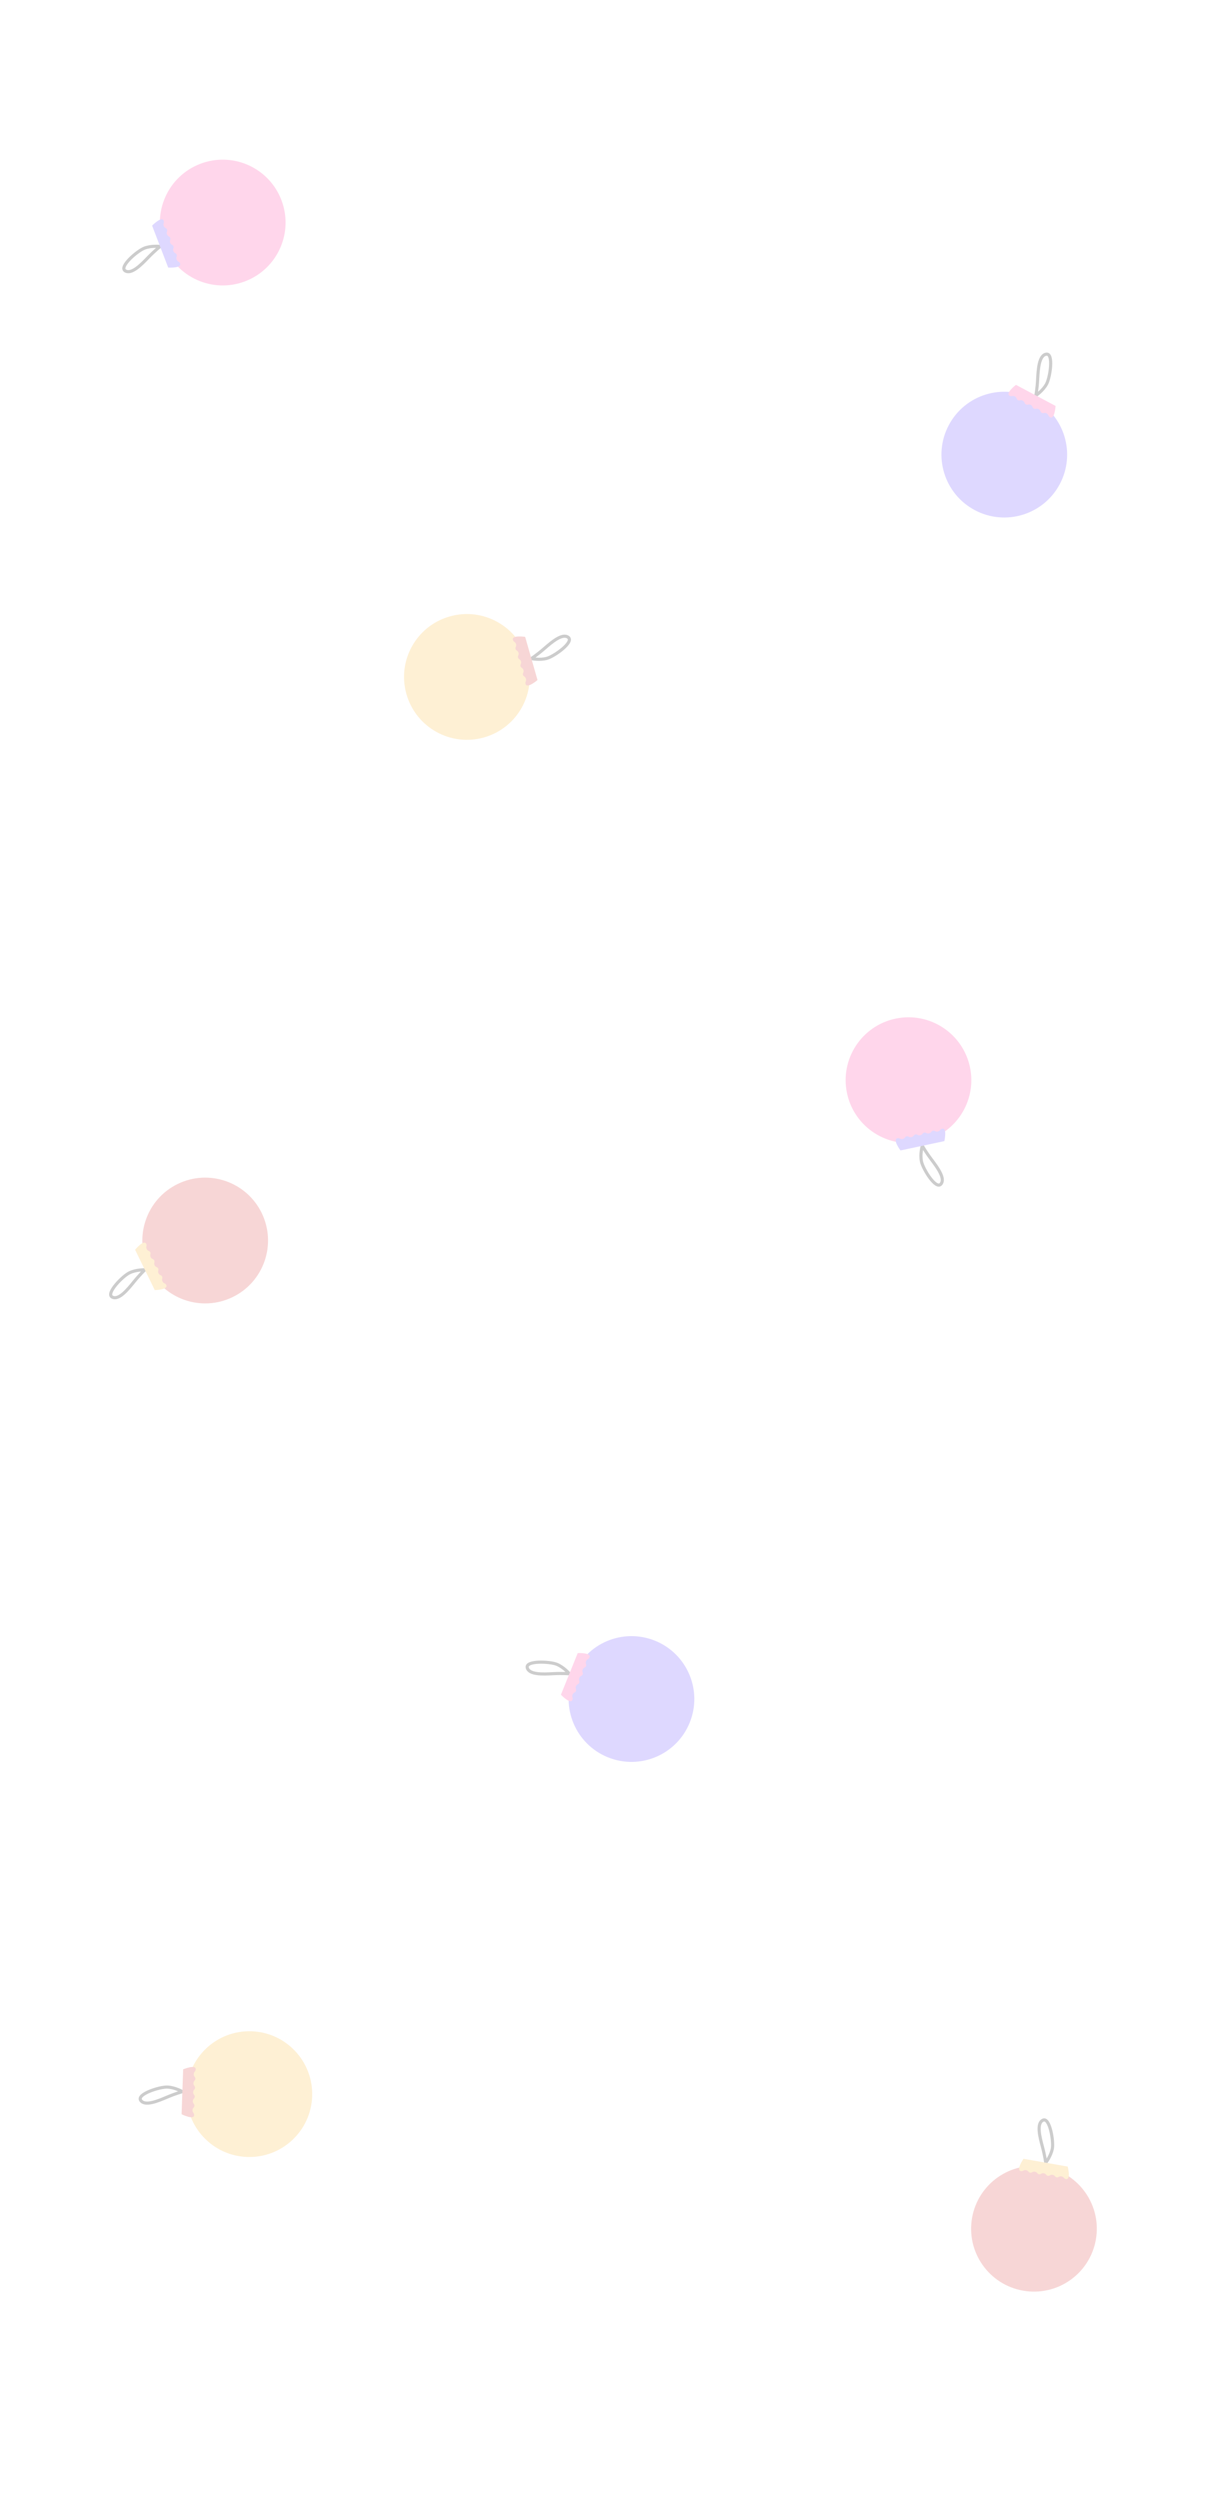 <svg width="390" height="800" viewBox="0 0 390 800" fill="none" xmlns="http://www.w3.org/2000/svg">
<g opacity="0.2">
<g filter="url(#filter0_d_581_6)">
<circle cx="65.701" cy="396.951" r="20.122" transform="rotate(-116 65.701 396.951)" fill="#D53330"/>
</g>
<path d="M41.437 407.293C43.625 406.226 46.39 406.321 46.39 406.321C46.39 406.321 44.796 407.821 42.86 410.209C40.923 412.597 38.019 416.18 35.913 415.041C33.807 413.902 39.25 408.36 41.437 407.293Z" stroke="black"/>
<path d="M49.559 412.818L43.26 399.903C43.26 399.903 46.216 396.298 46.869 398.142C47.078 398.732 46.636 398.972 46.984 399.685C47.331 400.399 47.854 400.161 48.129 400.725C48.404 401.289 47.896 401.555 48.243 402.268C48.591 402.982 49.114 402.744 49.389 403.308C49.664 403.872 49.155 404.138 49.503 404.851C49.851 405.565 50.374 405.327 50.649 405.891C50.924 406.455 50.415 406.721 50.763 407.434C51.111 408.148 51.634 407.91 51.909 408.474C52.184 409.038 51.675 409.304 52.023 410.017C52.371 410.731 52.833 410.53 53.169 411.057C54.22 412.708 49.559 412.818 49.559 412.818Z" fill="#F8B229"/>
<g filter="url(#filter1_d_581_6)">
<circle cx="331.073" cy="713.167" r="20.122" transform="rotate(10 331.073 713.167)" fill="#D53330"/>
</g>
<path d="M336.969 687.459C336.546 689.856 334.844 692.037 334.844 692.037C334.844 692.037 334.568 689.866 333.773 686.895C332.979 683.925 331.788 679.469 333.947 678.435C336.107 677.4 337.391 685.062 336.969 687.459Z" stroke="black"/>
<path d="M327.725 690.782L341.876 693.277C341.876 693.277 343.055 697.788 341.179 697.232C340.579 697.054 340.645 696.555 339.863 696.417C339.082 696.28 338.966 696.842 338.348 696.733C337.731 696.624 337.815 696.056 337.033 695.918C336.251 695.781 336.136 696.343 335.518 696.234C334.9 696.125 334.984 695.557 334.203 695.419C333.421 695.282 333.306 695.844 332.688 695.735C332.07 695.626 332.154 695.058 331.373 694.92C330.591 694.782 330.476 695.345 329.858 695.236C329.24 695.127 329.324 694.559 328.542 694.421C327.761 694.283 327.652 694.775 327.028 694.737C325.074 694.618 327.725 690.782 327.725 690.782Z" fill="#F8B229"/>
<g filter="url(#filter2_d_581_6)">
<circle cx="79.845" cy="670.093" r="20.122" transform="rotate(-88 79.845 670.093)" fill="#F8B229"/>
</g>
<path d="M53.567 667.833C55.999 667.918 58.396 669.3 58.396 669.3C58.396 669.3 56.284 669.875 53.453 671.075C50.623 672.275 46.376 674.075 45.051 672.08C43.726 670.086 51.134 667.748 53.567 667.833Z" stroke="black"/>
<path d="M58.144 676.524L58.645 662.163C58.645 662.163 62.948 660.368 62.659 662.303C62.566 662.922 62.063 662.926 62.035 663.719C62.008 664.513 62.58 664.549 62.559 665.176C62.537 665.803 61.963 665.798 61.935 666.592C61.907 667.385 62.48 667.421 62.458 668.048C62.436 668.675 61.862 668.671 61.835 669.464C61.807 670.257 62.38 670.293 62.358 670.92C62.336 671.547 61.762 671.543 61.734 672.336C61.707 673.129 62.279 673.165 62.258 673.792C62.236 674.419 61.662 674.415 61.634 675.208C61.606 676.001 62.108 676.041 62.157 676.664C62.311 678.615 58.144 676.524 58.144 676.524Z" fill="#D53330"/>
<g filter="url(#filter3_d_581_6)">
<circle cx="149.499" cy="216.61" r="20.122" transform="rotate(74 149.499 216.61)" fill="#F8B229"/>
</g>
<path d="M175.19 210.639C172.85 211.31 170.143 210.736 170.143 210.736C170.143 210.736 171.974 209.536 174.295 207.52C176.617 205.504 180.099 202.481 181.976 203.968C183.852 205.455 177.529 209.968 175.19 210.639Z" stroke="black"/>
<path d="M168.151 203.788L172.111 217.6C172.111 217.6 168.574 220.637 168.251 218.707C168.148 218.091 168.625 217.931 168.407 217.168C168.188 216.405 167.632 216.548 167.459 215.945C167.286 215.342 167.833 215.168 167.614 214.405C167.396 213.642 166.84 213.785 166.667 213.182C166.494 212.579 167.041 212.406 166.822 211.643C166.603 210.88 166.048 211.023 165.875 210.42C165.702 209.817 166.249 209.643 166.03 208.88C165.811 208.117 165.255 208.26 165.083 207.657C164.91 207.054 165.457 206.881 165.238 206.118C165.019 205.355 164.53 205.472 164.29 204.895C163.541 203.087 168.151 203.788 168.151 203.788Z" fill="#D53330"/>
<g filter="url(#filter4_d_581_6)">
<circle cx="71.316" cy="71.215" r="20.122" transform="rotate(-111 71.316 71.215)" fill="#FF3399"/>
</g>
<path d="M46.243 79.402C48.516 78.53 51.262 78.866 51.262 78.866C51.262 78.866 49.543 80.221 47.406 82.431C45.269 84.642 42.063 87.957 40.064 86.64C38.066 85.322 43.971 80.275 46.243 79.402Z" stroke="black"/>
<path d="M53.852 85.614L48.703 72.199C48.703 72.199 51.962 68.865 52.452 70.76C52.609 71.365 52.147 71.566 52.431 72.307C52.716 73.048 53.257 72.857 53.482 73.443C53.707 74.029 53.177 74.249 53.461 74.99C53.746 75.731 54.287 75.54 54.512 76.126C54.737 76.712 54.207 76.932 54.491 77.673C54.776 78.414 55.317 78.223 55.542 78.809C55.767 79.395 55.237 79.615 55.521 80.356C55.806 81.097 56.347 80.906 56.572 81.492C56.797 82.078 56.267 82.298 56.551 83.039C56.836 83.78 57.313 83.621 57.602 84.175C58.505 85.911 53.852 85.614 53.852 85.614Z" fill="#5C3DFF"/>
<g filter="url(#filter5_d_581_6)">
<circle cx="290.894" cy="345.642" r="20.122" transform="rotate(168 290.894 345.642)" fill="#FF3399"/>
</g>
<path d="M295.058 371.686C294.552 369.306 295.313 366.645 295.313 366.645C295.313 366.645 296.383 368.555 298.232 371.012C300.081 373.468 302.854 377.153 301.24 378.921C299.625 380.689 295.564 374.067 295.058 371.686Z" stroke="black"/>
<path d="M302.384 365.142L288.328 368.13C288.328 368.13 285.546 364.389 287.493 364.202C288.116 364.142 288.242 364.629 289.018 364.464C289.795 364.299 289.691 363.735 290.305 363.604C290.918 363.474 291.053 364.032 291.829 363.867C292.606 363.702 292.502 363.137 293.116 363.007C293.729 362.876 293.864 363.434 294.64 363.269C295.417 363.104 295.313 362.54 295.927 362.409C296.54 362.279 296.675 362.837 297.451 362.672C298.228 362.507 298.124 361.942 298.738 361.812C299.351 361.681 299.486 362.239 300.263 362.074C301.039 361.909 300.956 361.413 301.549 361.214C303.404 360.593 302.384 365.142 302.384 365.142Z" fill="#5C3DFF"/>
<g filter="url(#filter6_d_581_6)">
<circle cx="321.571" cy="145.473" r="20.122" transform="rotate(28 321.571 145.473)" fill="#5C3DFF"/>
</g>
<path d="M335.122 122.845C333.979 124.994 331.686 126.542 331.686 126.542C331.686 126.542 332.095 124.392 332.257 121.322C332.42 118.251 332.664 113.646 335.037 113.329C337.41 113.013 336.265 120.696 335.122 122.845Z" stroke="black"/>
<path d="M325.304 123.149L337.991 129.895C337.991 129.895 337.719 134.549 336.106 133.441C335.591 133.087 335.807 132.632 335.107 132.26C334.406 131.887 334.123 132.386 333.569 132.092C333.015 131.797 333.27 131.283 332.569 130.91C331.869 130.538 331.585 131.037 331.031 130.742C330.477 130.448 330.732 129.934 330.032 129.561C329.331 129.189 329.048 129.688 328.494 129.393C327.94 129.099 328.195 128.585 327.494 128.212C326.794 127.84 326.51 128.339 325.956 128.044C325.402 127.75 325.658 127.235 324.957 126.863C324.256 126.49 324 126.924 323.419 126.695C321.598 125.978 325.304 123.149 325.304 123.149Z" fill="#FF3399"/>
<g filter="url(#filter7_d_581_6)">
<circle cx="202.196" cy="543.664" r="20.122" transform="rotate(-68 202.196 543.664)" fill="#5C3DFF"/>
</g>
<path d="M178.275 532.553C180.532 533.465 182.311 535.584 182.311 535.584C182.311 535.584 180.13 535.402 177.06 535.561C173.989 535.72 169.383 535.959 168.82 533.632C168.257 531.305 176.018 531.641 178.275 532.553Z" stroke="black"/>
<path d="M179.604 542.286L184.986 528.963C184.986 528.963 189.644 528.747 188.71 530.467C188.412 531.016 187.937 530.849 187.64 531.584C187.342 532.32 187.868 532.55 187.633 533.132C187.398 533.713 186.86 533.513 186.563 534.249C186.266 534.985 186.792 535.215 186.557 535.796C186.322 536.378 185.784 536.178 185.487 536.914C185.189 537.649 185.715 537.879 185.48 538.461C185.245 539.043 184.707 538.842 184.41 539.578C184.113 540.314 184.639 540.544 184.404 541.125C184.169 541.707 183.631 541.507 183.334 542.243C183.036 542.979 183.494 543.188 183.327 543.79C182.804 545.676 179.604 542.286 179.604 542.286Z" fill="#FF3399"/>
</g>
<defs>
<filter id="filter0_d_581_6" x="35.574" y="366.825" width="60.253" height="60.253" filterUnits="userSpaceOnUse" color-interpolation-filters="sRGB">
<feFlood flood-opacity="0" result="BackgroundImageFix"/>
<feColorMatrix in="SourceAlpha" type="matrix" values="0 0 0 0 0 0 0 0 0 0 0 0 0 0 0 0 0 0 127 0" result="hardAlpha"/>
<feOffset/>
<feGaussianBlur stdDeviation="5"/>
<feComposite in2="hardAlpha" operator="out"/>
<feColorMatrix type="matrix" values="0 0 0 0 0.835 0 0 0 0 0.2 0 0 0 0 0.188 0 0 0 0.5 0"/>
<feBlend mode="normal" in2="BackgroundImageFix" result="effect1_dropShadow_581_6"/>
<feBlend mode="normal" in="SourceGraphic" in2="effect1_dropShadow_581_6" result="shape"/>
</filter>
<filter id="filter1_d_581_6" x="300.948" y="683.042" width="60.251" height="60.251" filterUnits="userSpaceOnUse" color-interpolation-filters="sRGB">
<feFlood flood-opacity="0" result="BackgroundImageFix"/>
<feColorMatrix in="SourceAlpha" type="matrix" values="0 0 0 0 0 0 0 0 0 0 0 0 0 0 0 0 0 0 127 0" result="hardAlpha"/>
<feOffset/>
<feGaussianBlur stdDeviation="5"/>
<feComposite in2="hardAlpha" operator="out"/>
<feColorMatrix type="matrix" values="0 0 0 0 0.835 0 0 0 0 0.2 0 0 0 0 0.188 0 0 0 0.5 0"/>
<feBlend mode="normal" in2="BackgroundImageFix" result="effect1_dropShadow_581_6"/>
<feBlend mode="normal" in="SourceGraphic" in2="effect1_dropShadow_581_6" result="shape"/>
</filter>
<filter id="filter2_d_581_6" x="49.723" y="639.97" width="60.244" height="60.244" filterUnits="userSpaceOnUse" color-interpolation-filters="sRGB">
<feFlood flood-opacity="0" result="BackgroundImageFix"/>
<feColorMatrix in="SourceAlpha" type="matrix" values="0 0 0 0 0 0 0 0 0 0 0 0 0 0 0 0 0 0 127 0" result="hardAlpha"/>
<feOffset/>
<feGaussianBlur stdDeviation="5"/>
<feComposite in2="hardAlpha" operator="out"/>
<feColorMatrix type="matrix" values="0 0 0 0 0.973 0 0 0 0 0.698 0 0 0 0 0.161 0 0 0 0.5 0"/>
<feBlend mode="normal" in2="BackgroundImageFix" result="effect1_dropShadow_581_6"/>
<feBlend mode="normal" in="SourceGraphic" in2="effect1_dropShadow_581_6" result="shape"/>
</filter>
<filter id="filter3_d_581_6" x="119.372" y="186.483" width="60.254" height="60.254" filterUnits="userSpaceOnUse" color-interpolation-filters="sRGB">
<feFlood flood-opacity="0" result="BackgroundImageFix"/>
<feColorMatrix in="SourceAlpha" type="matrix" values="0 0 0 0 0 0 0 0 0 0 0 0 0 0 0 0 0 0 127 0" result="hardAlpha"/>
<feOffset/>
<feGaussianBlur stdDeviation="5"/>
<feComposite in2="hardAlpha" operator="out"/>
<feColorMatrix type="matrix" values="0 0 0 0 0.973 0 0 0 0 0.698 0 0 0 0 0.161 0 0 0 0.5 0"/>
<feBlend mode="normal" in2="BackgroundImageFix" result="effect1_dropShadow_581_6"/>
<feBlend mode="normal" in="SourceGraphic" in2="effect1_dropShadow_581_6" result="shape"/>
</filter>
<filter id="filter4_d_581_6" x="41.188" y="41.087" width="60.255" height="60.255" filterUnits="userSpaceOnUse" color-interpolation-filters="sRGB">
<feFlood flood-opacity="0" result="BackgroundImageFix"/>
<feColorMatrix in="SourceAlpha" type="matrix" values="0 0 0 0 0 0 0 0 0 0 0 0 0 0 0 0 0 0 127 0" result="hardAlpha"/>
<feOffset/>
<feGaussianBlur stdDeviation="5"/>
<feComposite in2="hardAlpha" operator="out"/>
<feColorMatrix type="matrix" values="0 0 0 0 1 0 0 0 0 0.2 0 0 0 0 0.6 0 0 0 0.5 0"/>
<feBlend mode="normal" in2="BackgroundImageFix" result="effect1_dropShadow_581_6"/>
<feBlend mode="normal" in="SourceGraphic" in2="effect1_dropShadow_581_6" result="shape"/>
</filter>
<filter id="filter5_d_581_6" x="260.767" y="315.516" width="60.252" height="60.252" filterUnits="userSpaceOnUse" color-interpolation-filters="sRGB">
<feFlood flood-opacity="0" result="BackgroundImageFix"/>
<feColorMatrix in="SourceAlpha" type="matrix" values="0 0 0 0 0 0 0 0 0 0 0 0 0 0 0 0 0 0 127 0" result="hardAlpha"/>
<feOffset/>
<feGaussianBlur stdDeviation="5"/>
<feComposite in2="hardAlpha" operator="out"/>
<feColorMatrix type="matrix" values="0 0 0 0 1 0 0 0 0 0.2 0 0 0 0 0.6 0 0 0 0.5 0"/>
<feBlend mode="normal" in2="BackgroundImageFix" result="effect1_dropShadow_581_6"/>
<feBlend mode="normal" in="SourceGraphic" in2="effect1_dropShadow_581_6" result="shape"/>
</filter>
<filter id="filter6_d_581_6" x="291.445" y="115.347" width="60.252" height="60.252" filterUnits="userSpaceOnUse" color-interpolation-filters="sRGB">
<feFlood flood-opacity="0" result="BackgroundImageFix"/>
<feColorMatrix in="SourceAlpha" type="matrix" values="0 0 0 0 0 0 0 0 0 0 0 0 0 0 0 0 0 0 127 0" result="hardAlpha"/>
<feOffset/>
<feGaussianBlur stdDeviation="5"/>
<feComposite in2="hardAlpha" operator="out"/>
<feColorMatrix type="matrix" values="0 0 0 0 0.361 0 0 0 0 0.239 0 0 0 0 1 0 0 0 0.5 0"/>
<feBlend mode="normal" in2="BackgroundImageFix" result="effect1_dropShadow_581_6"/>
<feBlend mode="normal" in="SourceGraphic" in2="effect1_dropShadow_581_6" result="shape"/>
</filter>
<filter id="filter7_d_581_6" x="172.068" y="513.537" width="60.255" height="60.255" filterUnits="userSpaceOnUse" color-interpolation-filters="sRGB">
<feFlood flood-opacity="0" result="BackgroundImageFix"/>
<feColorMatrix in="SourceAlpha" type="matrix" values="0 0 0 0 0 0 0 0 0 0 0 0 0 0 0 0 0 0 127 0" result="hardAlpha"/>
<feOffset/>
<feGaussianBlur stdDeviation="5"/>
<feComposite in2="hardAlpha" operator="out"/>
<feColorMatrix type="matrix" values="0 0 0 0 0.361 0 0 0 0 0.239 0 0 0 0 1 0 0 0 0.5 0"/>
<feBlend mode="normal" in2="BackgroundImageFix" result="effect1_dropShadow_581_6"/>
<feBlend mode="normal" in="SourceGraphic" in2="effect1_dropShadow_581_6" result="shape"/>
</filter>
</defs>
</svg>
